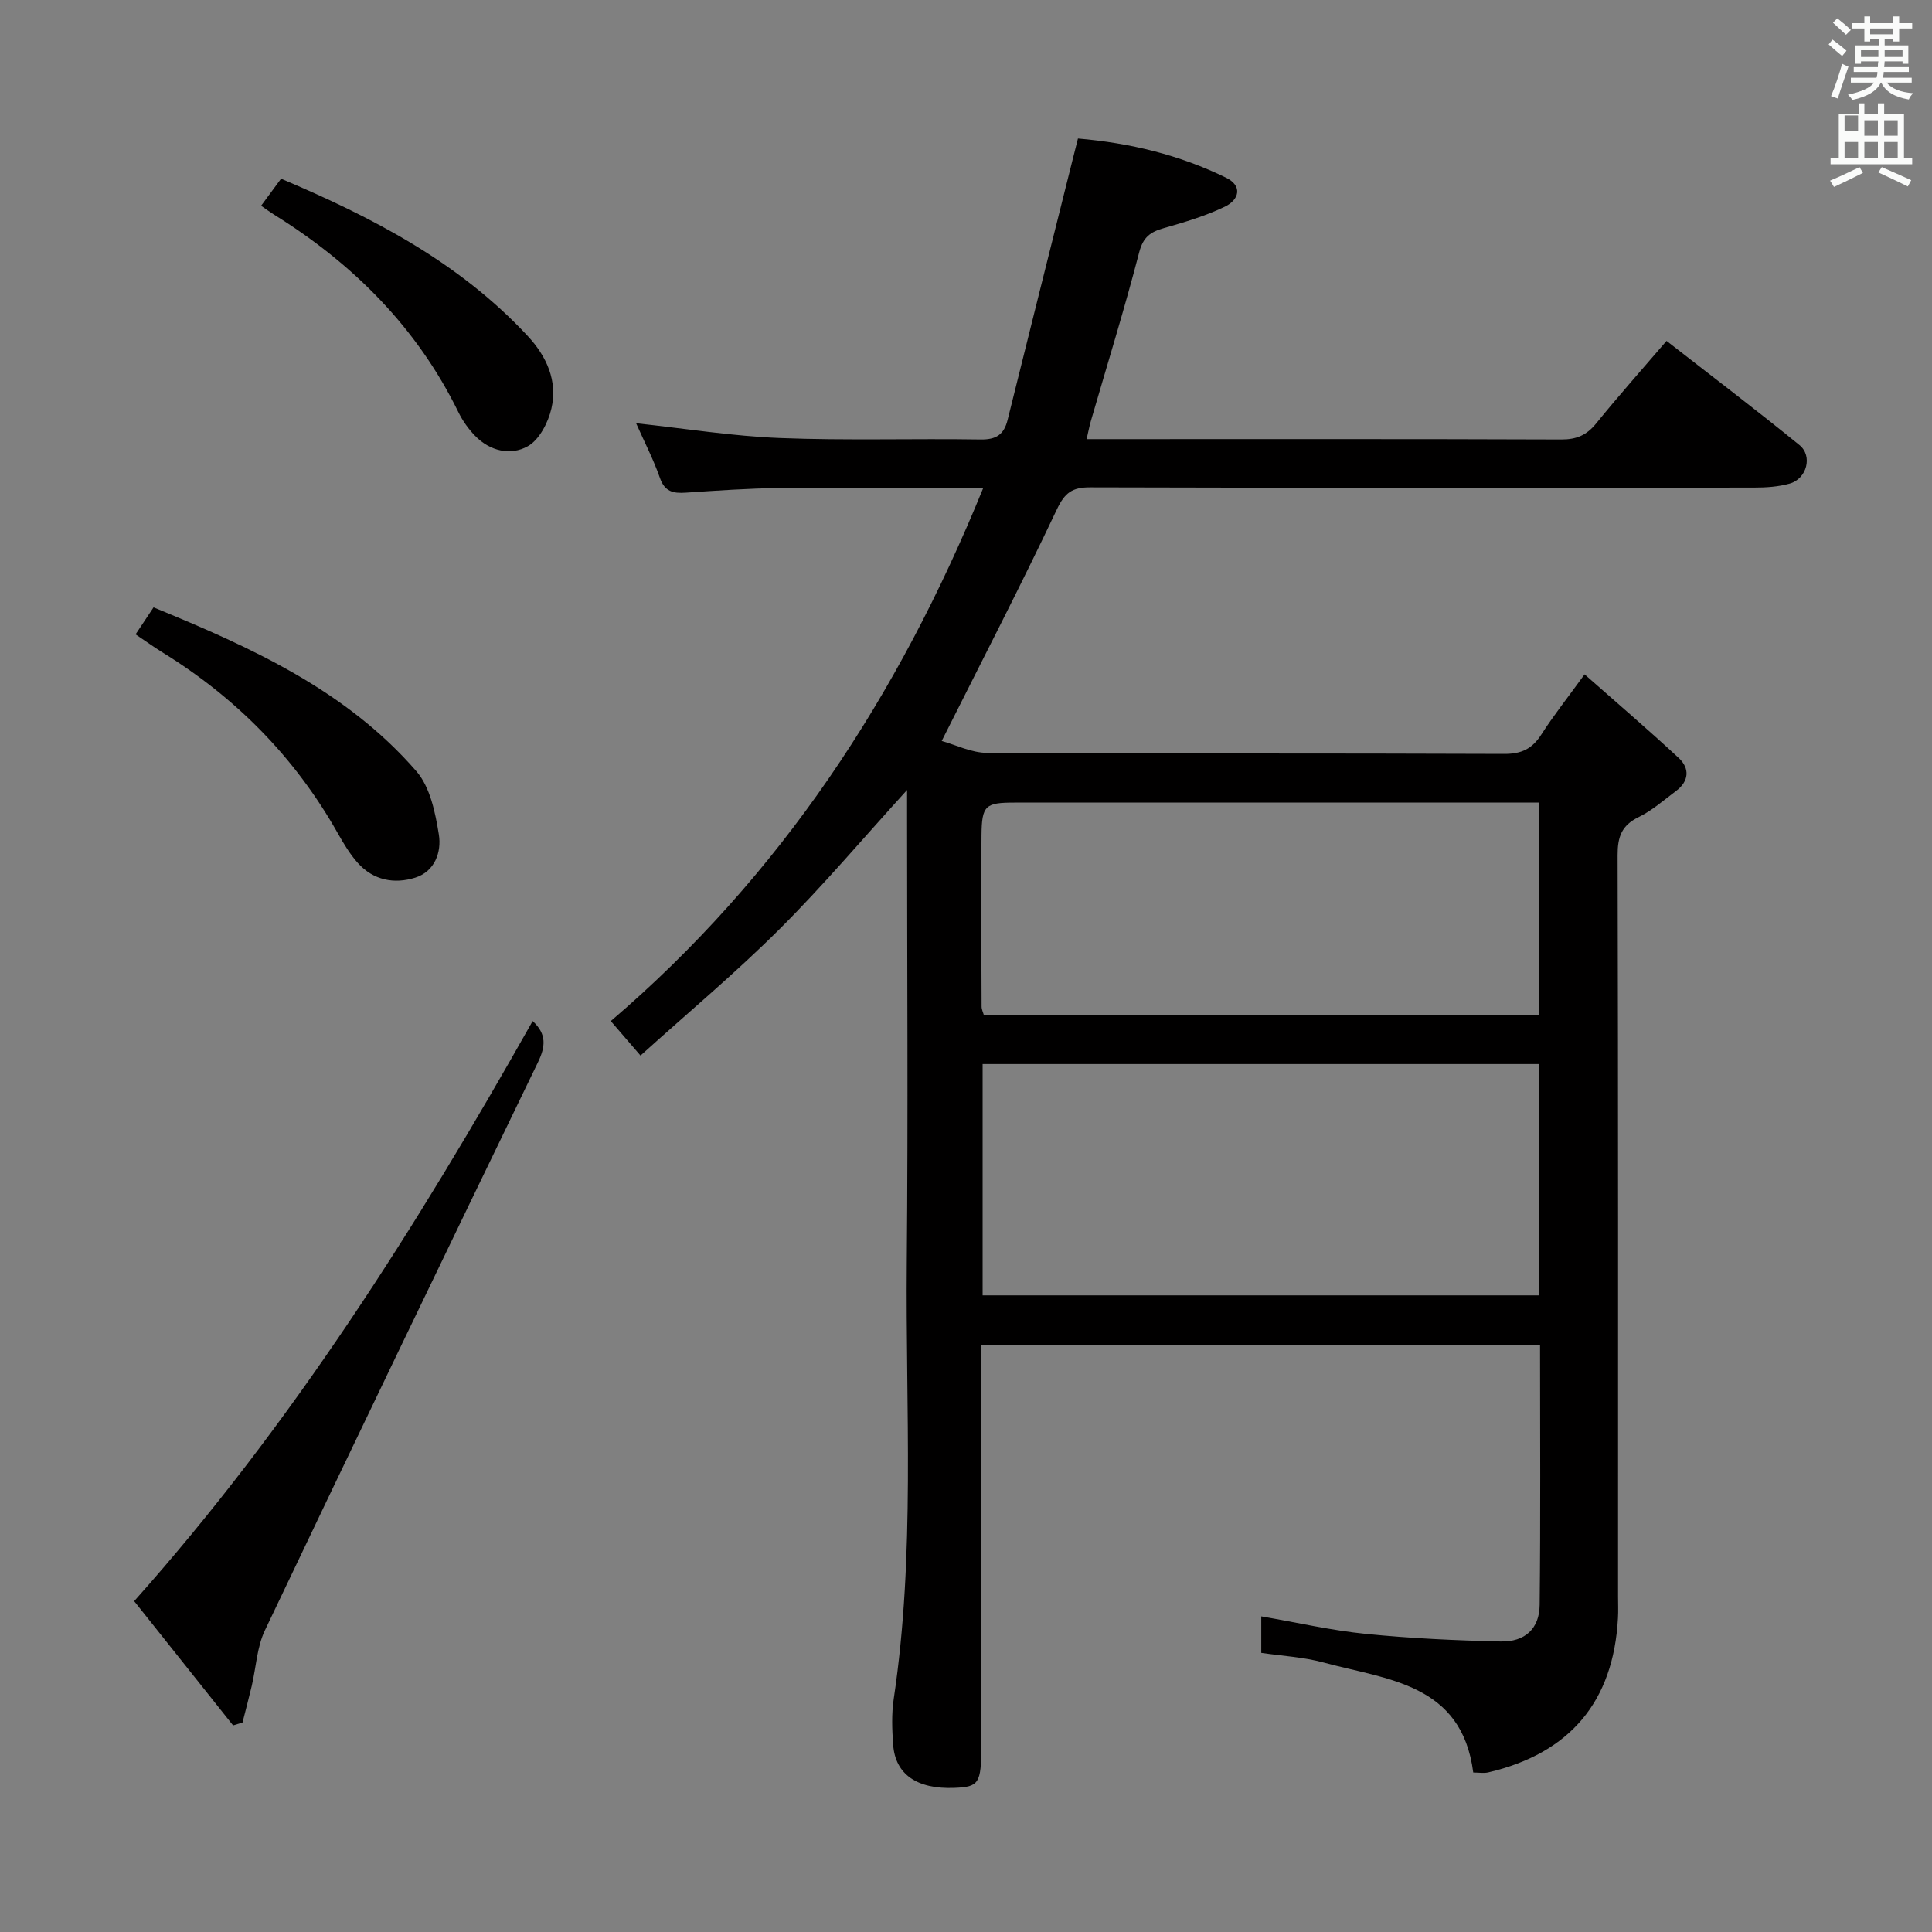 <svg enable-background="new 0 0 400 400" viewBox="0 0 400 400" xmlns="http://www.w3.org/2000/svg"><rect x="0" y="0" width="400" height="400" fill="#808080" stroke="none"/><path d="m378.6 9.2.8-1c.9.7 1.9 1.4 2.9 2.3l-.9 1.1c-1.1-.9-2-1.7-2.8-2.4zm.5 10.7c.9-2.1 1.6-4.3 2.3-6.7.4.2.8.4 1.3.6-.7 2.1-1.5 4.3-2.2 6.6zm.4-15.2.9-.9c1 .8 2 1.6 2.8 2.4l-1 1c-1-.9-1.9-1.8-2.7-2.5zm12.5-1.3h1.2v1.4h2.7v1.1h-2.7v2.7h-1.2v-.5h-1.8v1.3h4.9v3.8h-1.2v-.5h-3.7c0 .4-.1.9-.1 1.2h5.1v1h-5.2c0 .5-.1.9-.2 1.2h6v1h-5.2c1.1 1.3 2.9 2 5.5 2.2-.4.4-.7.8-.9 1.3-2.9-.5-4.8-1.6-5.7-3.5h-.1c-.8 1.7-2.7 2.9-5.9 3.6-.2-.4-.6-.8-.9-1.1 2.8-.6 4.6-1.4 5.4-2.5h-4.8v-1h5.3c.1-.3.2-.7.2-1.2h-4.9v-1h5c0-.4 0-.8.1-1.2h-3.6v.5h-1.2v-3.8h4.9v-1.3h-1.8v.5h-1.2v-2.7h-2.6v-1.1h2.6v-1.4h1.2v1.4h4.7v-1.4zm-6.7 8.4h3.6c0-.4 0-.9 0-1.4h-3.6zm1.9-4.7h4.7v-1.2h-4.7zm6.7 3.3h-3.7v1.4h3.7z" fill="#fafbfa"/><path d="m384.7 21.4h1.3v2.2h2.8v-2.2h1.3v2.2h4.1v9.1h1.7v1.3h-16.9v-1.3h1.7v-9.1h4.1v-2.2zm.3 13.2.7 1.2c-1.8.9-3.8 1.9-6 2.9-.2-.4-.5-.8-.8-1.3 2.4-1 4.4-2 6.1-2.8zm-3.1-7.5h2.8v-3.2h-2.8v4.2zm0 5.6h2.8v-3.3h-2.8zm4.1-4.6h2.8v-3.2h-2.8zm0 4.6h2.8v-3.3h-2.8zm3.6 1.9c2.1.9 4.1 1.8 6.1 2.7l-.7 1.3c-2.2-1.1-4.2-2-6.1-2.9zm3.3-9.7h-2.8v3.2h2.8zm-2.8 7.8h2.8v-3.3h-2.8z" fill="#fafbfa"/><g fill="#010000"><path d="m194.97 153.41c2.86.79 6.15 2.46 9.45 2.47 35.66.19 71.32.06 106.99.21 3.61.02 5.82-1.06 7.71-4.02 2.5-3.91 5.4-7.55 8.95-12.45 6.74 5.95 13.24 11.5 19.5 17.32 2.31 2.15 2.14 4.81-.57 6.83-2.53 1.89-4.95 4.05-7.75 5.41-3.53 1.72-4.35 4.11-4.34 7.87.13 51.16.09 102.32.09 153.48 0 1.5.07 3-.02 4.5-.93 17.24-9.91 27.95-26.83 31.92-.93.22-1.95.03-3.13.03-2.38-18.48-17.81-19.2-31.01-22.78-4.11-1.12-8.47-1.34-12.88-1.99 0-2.56 0-4.84 0-7.56 7.38 1.27 14.48 2.91 21.67 3.63 9.25.93 18.57 1.36 27.87 1.57 5.07.12 8.05-2.65 8.1-7.58.2-17.8.08-35.6.08-53.75-38.56 0-76.79 0-115.69 0v5.45 77.49c0 7.79-.46 8.5-5.58 8.7-7.7.3-12.22-2.78-12.66-8.91-.23-3.15-.35-6.38.11-9.48 4.5-29.98 2.44-60.16 2.71-90.26.28-30.83.06-61.66.06-92.49 0-1.77 0-3.53 0-5.46-9.01 9.89-17.32 19.75-26.42 28.82-9.06 9.03-18.91 17.26-28.77 26.16-2.1-2.44-3.9-4.52-6.15-7.14 35.16-30.05 59.59-67.31 77.12-110.4-14.65 0-28.42-.1-42.18.04-6.48.07-12.96.53-19.43.96-2.58.17-4.34-.18-5.34-3.05-1.36-3.88-3.27-7.57-4.93-11.32 10.15 1.09 19.96 2.68 29.81 3.06 13.81.54 27.66.08 41.49.3 3.26.05 4.86-1 5.62-4.08 4.42-17.85 8.91-35.68 13.37-53.52.36-1.43.72-2.85 1.19-4.71 10.81.92 21.04 3.4 30.64 8.1 3.57 1.74 2.68 4.62-.23 6.01-3.99 1.92-8.32 3.21-12.6 4.43-2.78.79-4.3 1.82-5.13 5.01-3.04 11.72-6.63 23.3-10.01 34.94-.31 1.08-.52 2.2-.88 3.75h4.79c31.16 0 62.33-.05 93.49.07 3.14.01 5.24-.88 7.21-3.31 4.6-5.68 9.47-11.14 14.58-17.1 9.31 7.26 18.54 14.26 27.52 21.57 2.79 2.27 1.51 6.98-2.01 7.97-2.36.67-4.92.83-7.39.83-45.83.05-91.66.08-137.48-.05-3.71-.01-5.24 1.13-6.87 4.57-7.38 15.61-15.32 30.96-23.84 47.94zm8.47 66.89v47.89h115.19c0-16.16 0-31.91 0-47.89-38.39 0-76.48 0-115.19 0zm115.19-10.06c0-14.75 0-29.15 0-44.07-2.07 0-3.87 0-5.66 0-34.29 0-68.57 0-102.86 0-6.11 0-6.84.55-6.9 6.78-.12 11.82-.02 23.63.02 35.45 0 .6.31 1.19.49 1.84z"/><path d="m48.26 357.23c-6.77-8.51-13.54-17.02-20.48-25.73 32.8-36.78 58.63-77.77 82.5-120.1 2.97 2.72 2.65 5.33 1.08 8.57-18.95 39.14-37.83 78.32-56.52 117.59-1.65 3.47-1.82 7.65-2.72 11.49-.6 2.54-1.27 5.05-1.91 7.58-.65.21-1.3.4-1.95.6z"/><path d="m28.07 131.34c1.31-1.96 2.4-3.6 3.72-5.59 20.19 8.28 39.85 17.15 54.41 33.92 2.86 3.29 3.93 8.57 4.66 13.12.58 3.57-.81 7.64-4.89 8.92-4.34 1.37-8.67.55-11.88-3.03-1.64-1.83-2.94-4.02-4.16-6.17-8.85-15.7-21.09-28.09-36.41-37.51-1.69-1.05-3.3-2.22-5.45-3.66z"/><path d="m54.06 42.6c1.34-1.81 2.6-3.52 4.13-5.6 18.88 7.98 36.86 17.28 51.07 32.57 3.93 4.23 6.23 9.32 4.9 15.03-.67 2.89-2.5 6.45-4.89 7.79-3.55 2-7.84 1.02-10.93-2.18-1.37-1.41-2.57-3.11-3.43-4.87-8.59-17.55-21.81-30.75-38.26-40.96-.84-.53-1.63-1.12-2.59-1.78z"/></g></svg>